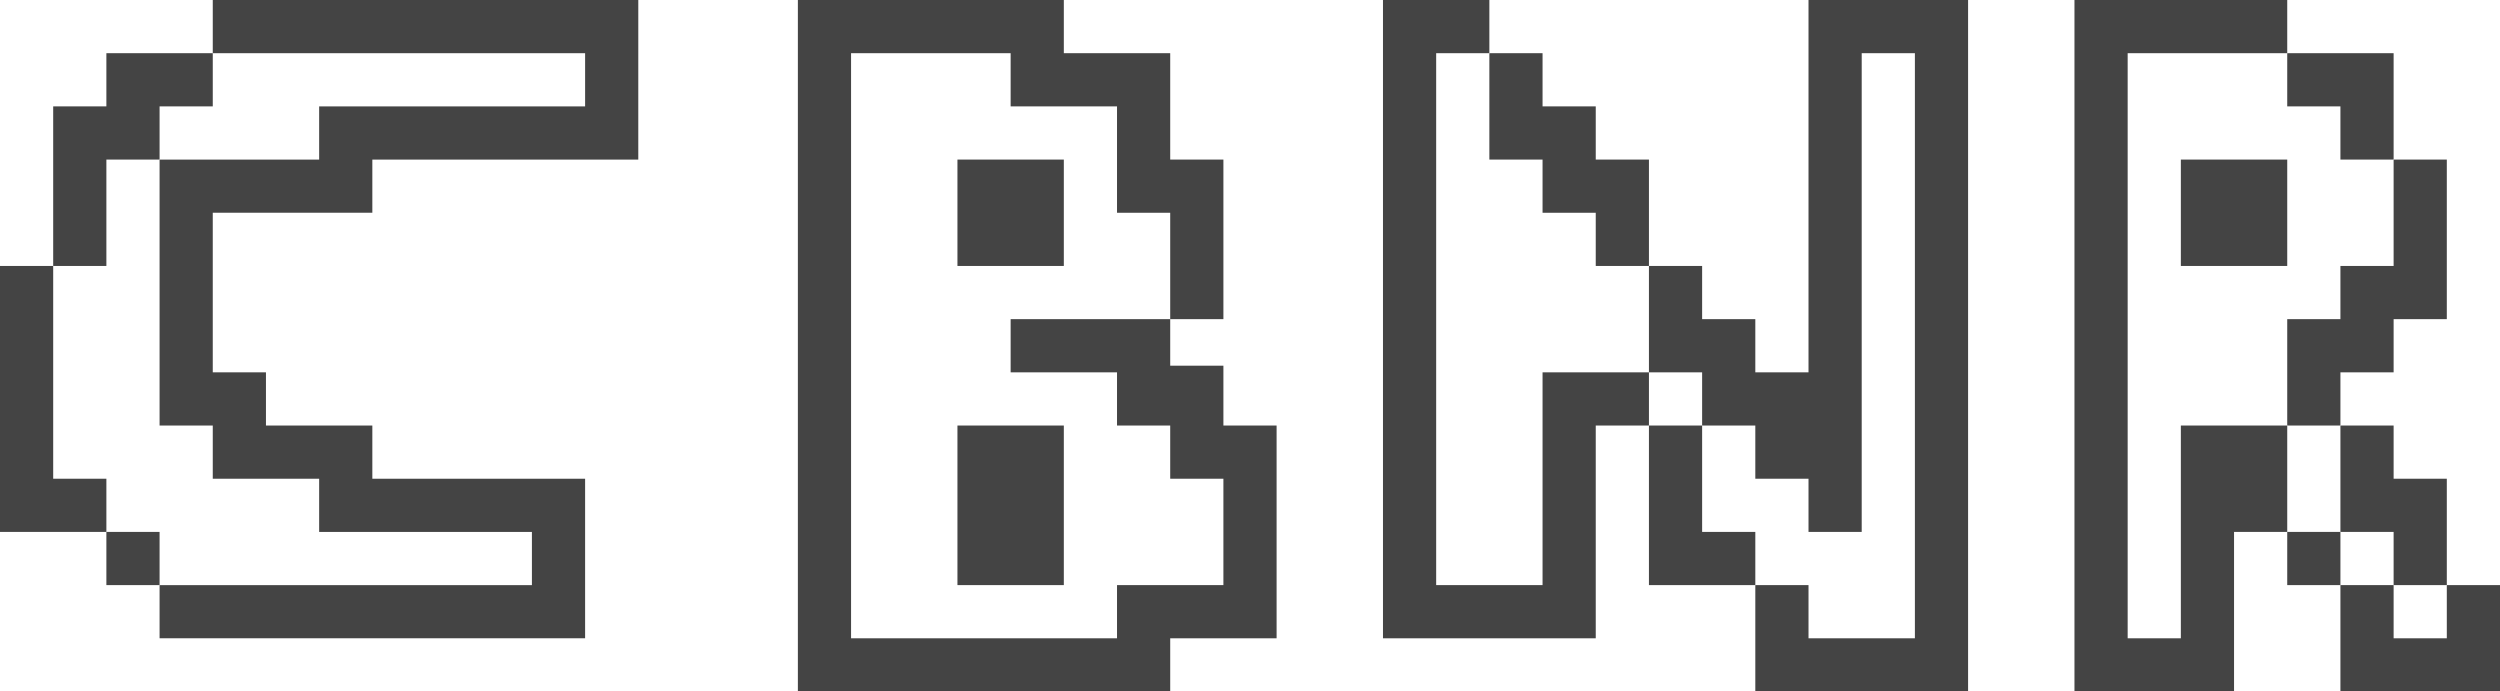 <svg width="188" height="52" viewBox="0 0 188 52" fill="none" xmlns="http://www.w3.org/2000/svg">
<path d="M44 0H48L47.999 12.004H43.999L28 12V16H16V28H20V32H28V36H44V48H12V44H40V40H24V36H16V32H12V12H24V8H44V4H16V0H44Z" fill="#444444"/>
<rect x="8" y="40" width="4" height="4" fill="#444444"/>
<path d="M4 36H8V40H0V20H4V36Z" fill="#444444"/>
<path d="M4 8H8V4H16V8H12V12H8V20H4V8Z" fill="#444444"/>
<path d="M60 0H80V4H88V12H92V24H88V16H84V8H76V4H64V48H84V44H92V36H88V32H84V28H76V24H88V27.5H92V32H96V48H88V52H60V0Z" fill="#444444"/>
<rect x="72" y="32" width="8" height="12" fill="#444444"/>
<rect x="72" y="12" width="8" height="8" fill="#444444"/>
<path d="M104 0H112V4H108V44H116V28H124V32H120V48H104V0Z" fill="#444444"/>
<path d="M112 4H116V8H120V12H124V20H120V16H116V12H112V4Z" fill="#444444"/>
<path d="M124 20H128V24H132V28H136V0H148V52H132V44H136V48H144V4H140V40H136V36H132V32H128V28H124V20Z" fill="#444444"/>
<path d="M124 32H128V40H132V44H128H124V32Z" fill="#444444"/>
<path d="M156 0H172V4H160V48H164V32H172V40H168V52H156V0Z" fill="#444444"/>
<rect x="164" y="12" width="8" height="8" fill="#444444"/>
<path d="M172 4H180V12H176V8H172V4Z" fill="#444444"/>
<path d="M180 12H184V24H180V28H176V32H172V24H176V20H180V12Z" fill="#444444"/>
<path d="M176 32H180V36H184V44H180V40H176V32Z" fill="#444444"/>
<rect x="172" y="40" width="4" height="4" fill="#444444"/>
<path d="M176 44H180V48H184V44H188V52H176V44Z" fill="#444444"/>
</svg>
